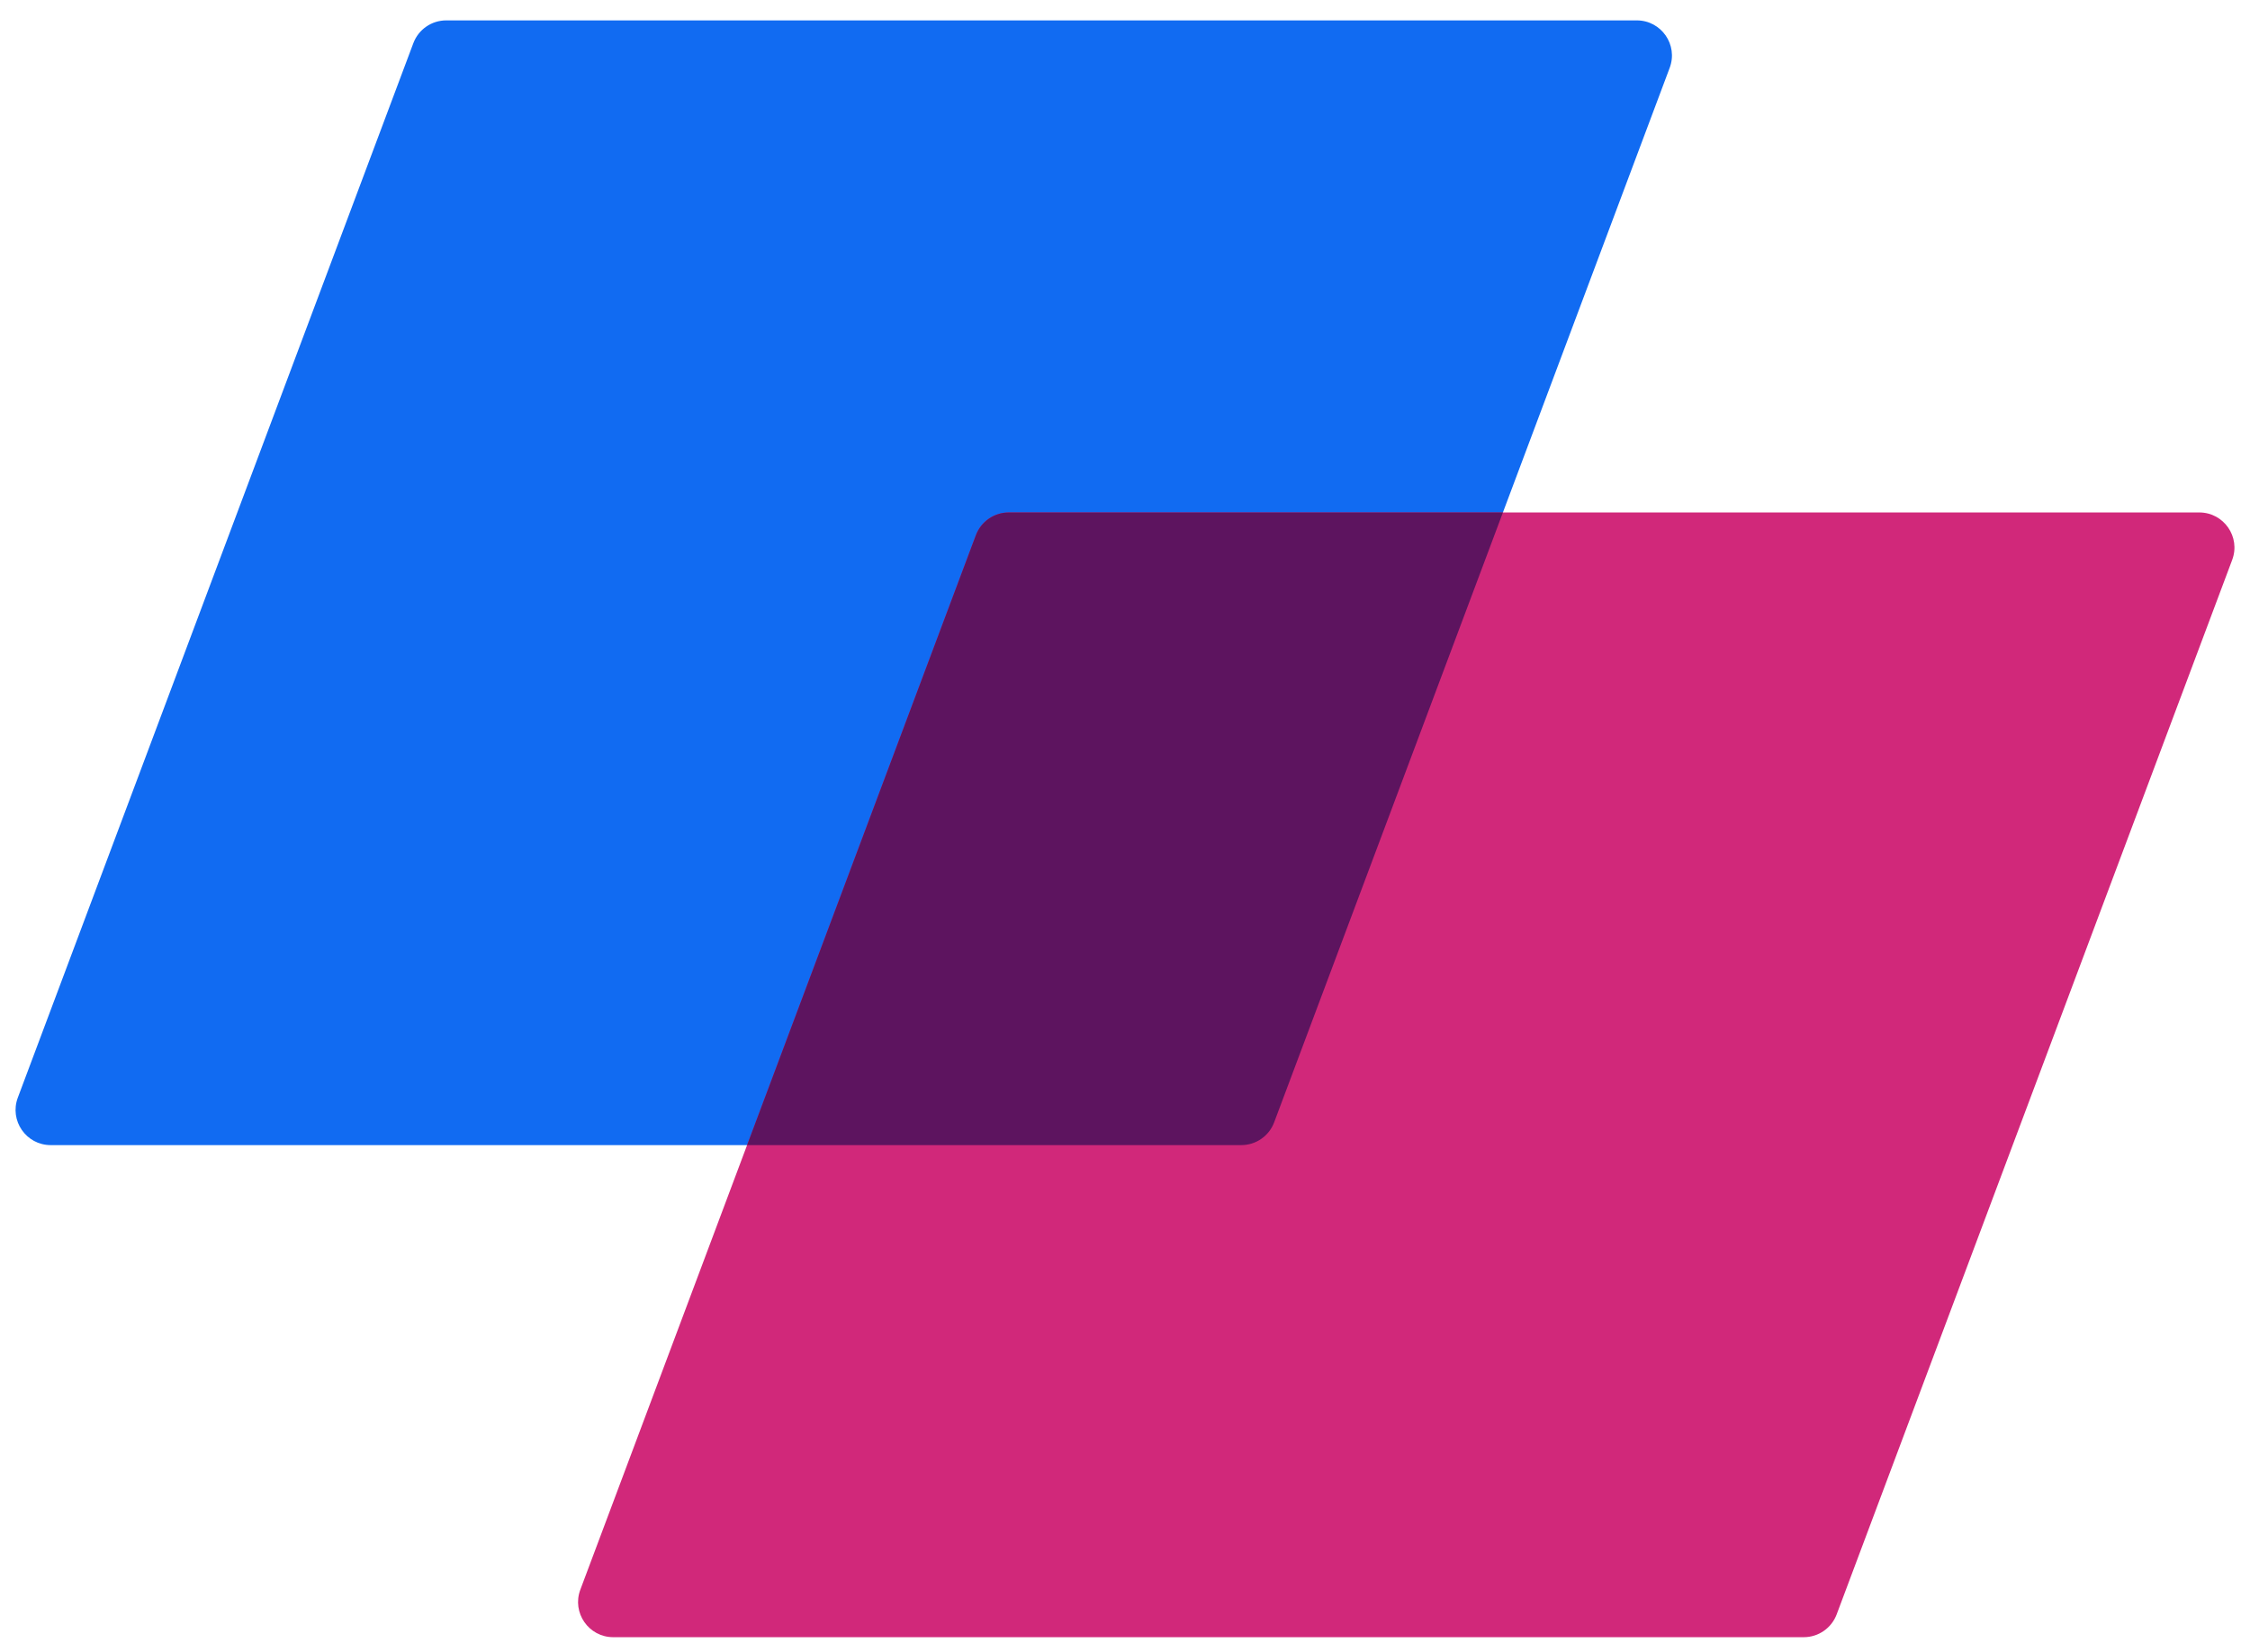 <svg width="64px" height="47px" viewBox="0 0 64 47" version="1.1" xmlns="http://www.w3.org/2000/svg" xmlns:xlink="http://www.w3.org/1999/xlink"><!-- Generator: Sketch 47.1 (45422) - http://www.bohemiancoding.com/sketch--><title>Flag</title><desc>Created with Sketch.</desc><defs></defs><g id="Reviews-Site" stroke="none" stroke-width="1" fill="none" fill-rule="evenodd"><g id="1---Home" transform="translate(-688, -1528)"><g id="We-connect" transform="translate(369, 1528)"><g id="Squares" transform="translate(319, 0)"><g id="Flag"><g id="path0_fill-link" transform="translate(21, 14.58)"><g id="Group-2"></g></g><path id="path0_fill" d="M11.757,1.229 C11.903,0.839 12.276,0.58 12.693,0.58 L46.557,0.58 C47.255,0.58 47.739,1.277 47.493,1.931 L36.243,31.931 C36.097,32.321 35.724,32.58 35.307,32.58 L1.443,32.58 C0.745,32.58 0.262,31.883 0.507,31.229 L11.757,1.229 Z" fill="#116BF2" fill-rule="nonzero"></path><path id="path1_fill" d="M27.757,15.229 C27.903,14.839 28.276,14.58 28.693,14.58 L62.557,14.58 C63.255,14.58 63.739,15.277 63.493,15.931 L52.243,45.931 C52.097,46.321 51.724,46.58 51.307,46.58 L17.443,46.58 C16.745,46.58 16.262,45.883 16.507,45.229 L27.757,15.229 Z" fill="#D1287A" fill-rule="nonzero"></path><path id="path2_fill" d="M42.75,14.58 L36.243,31.931 C36.097,32.322 35.724,32.58 35.307,32.58 L21.25,32.58 L27.757,15.229 C27.903,14.839 28.276,14.58 28.693,14.58 L42.75,14.58 Z" fill="#5D145F" fill-rule="nonzero"></path></g></g></g></g></g></svg>